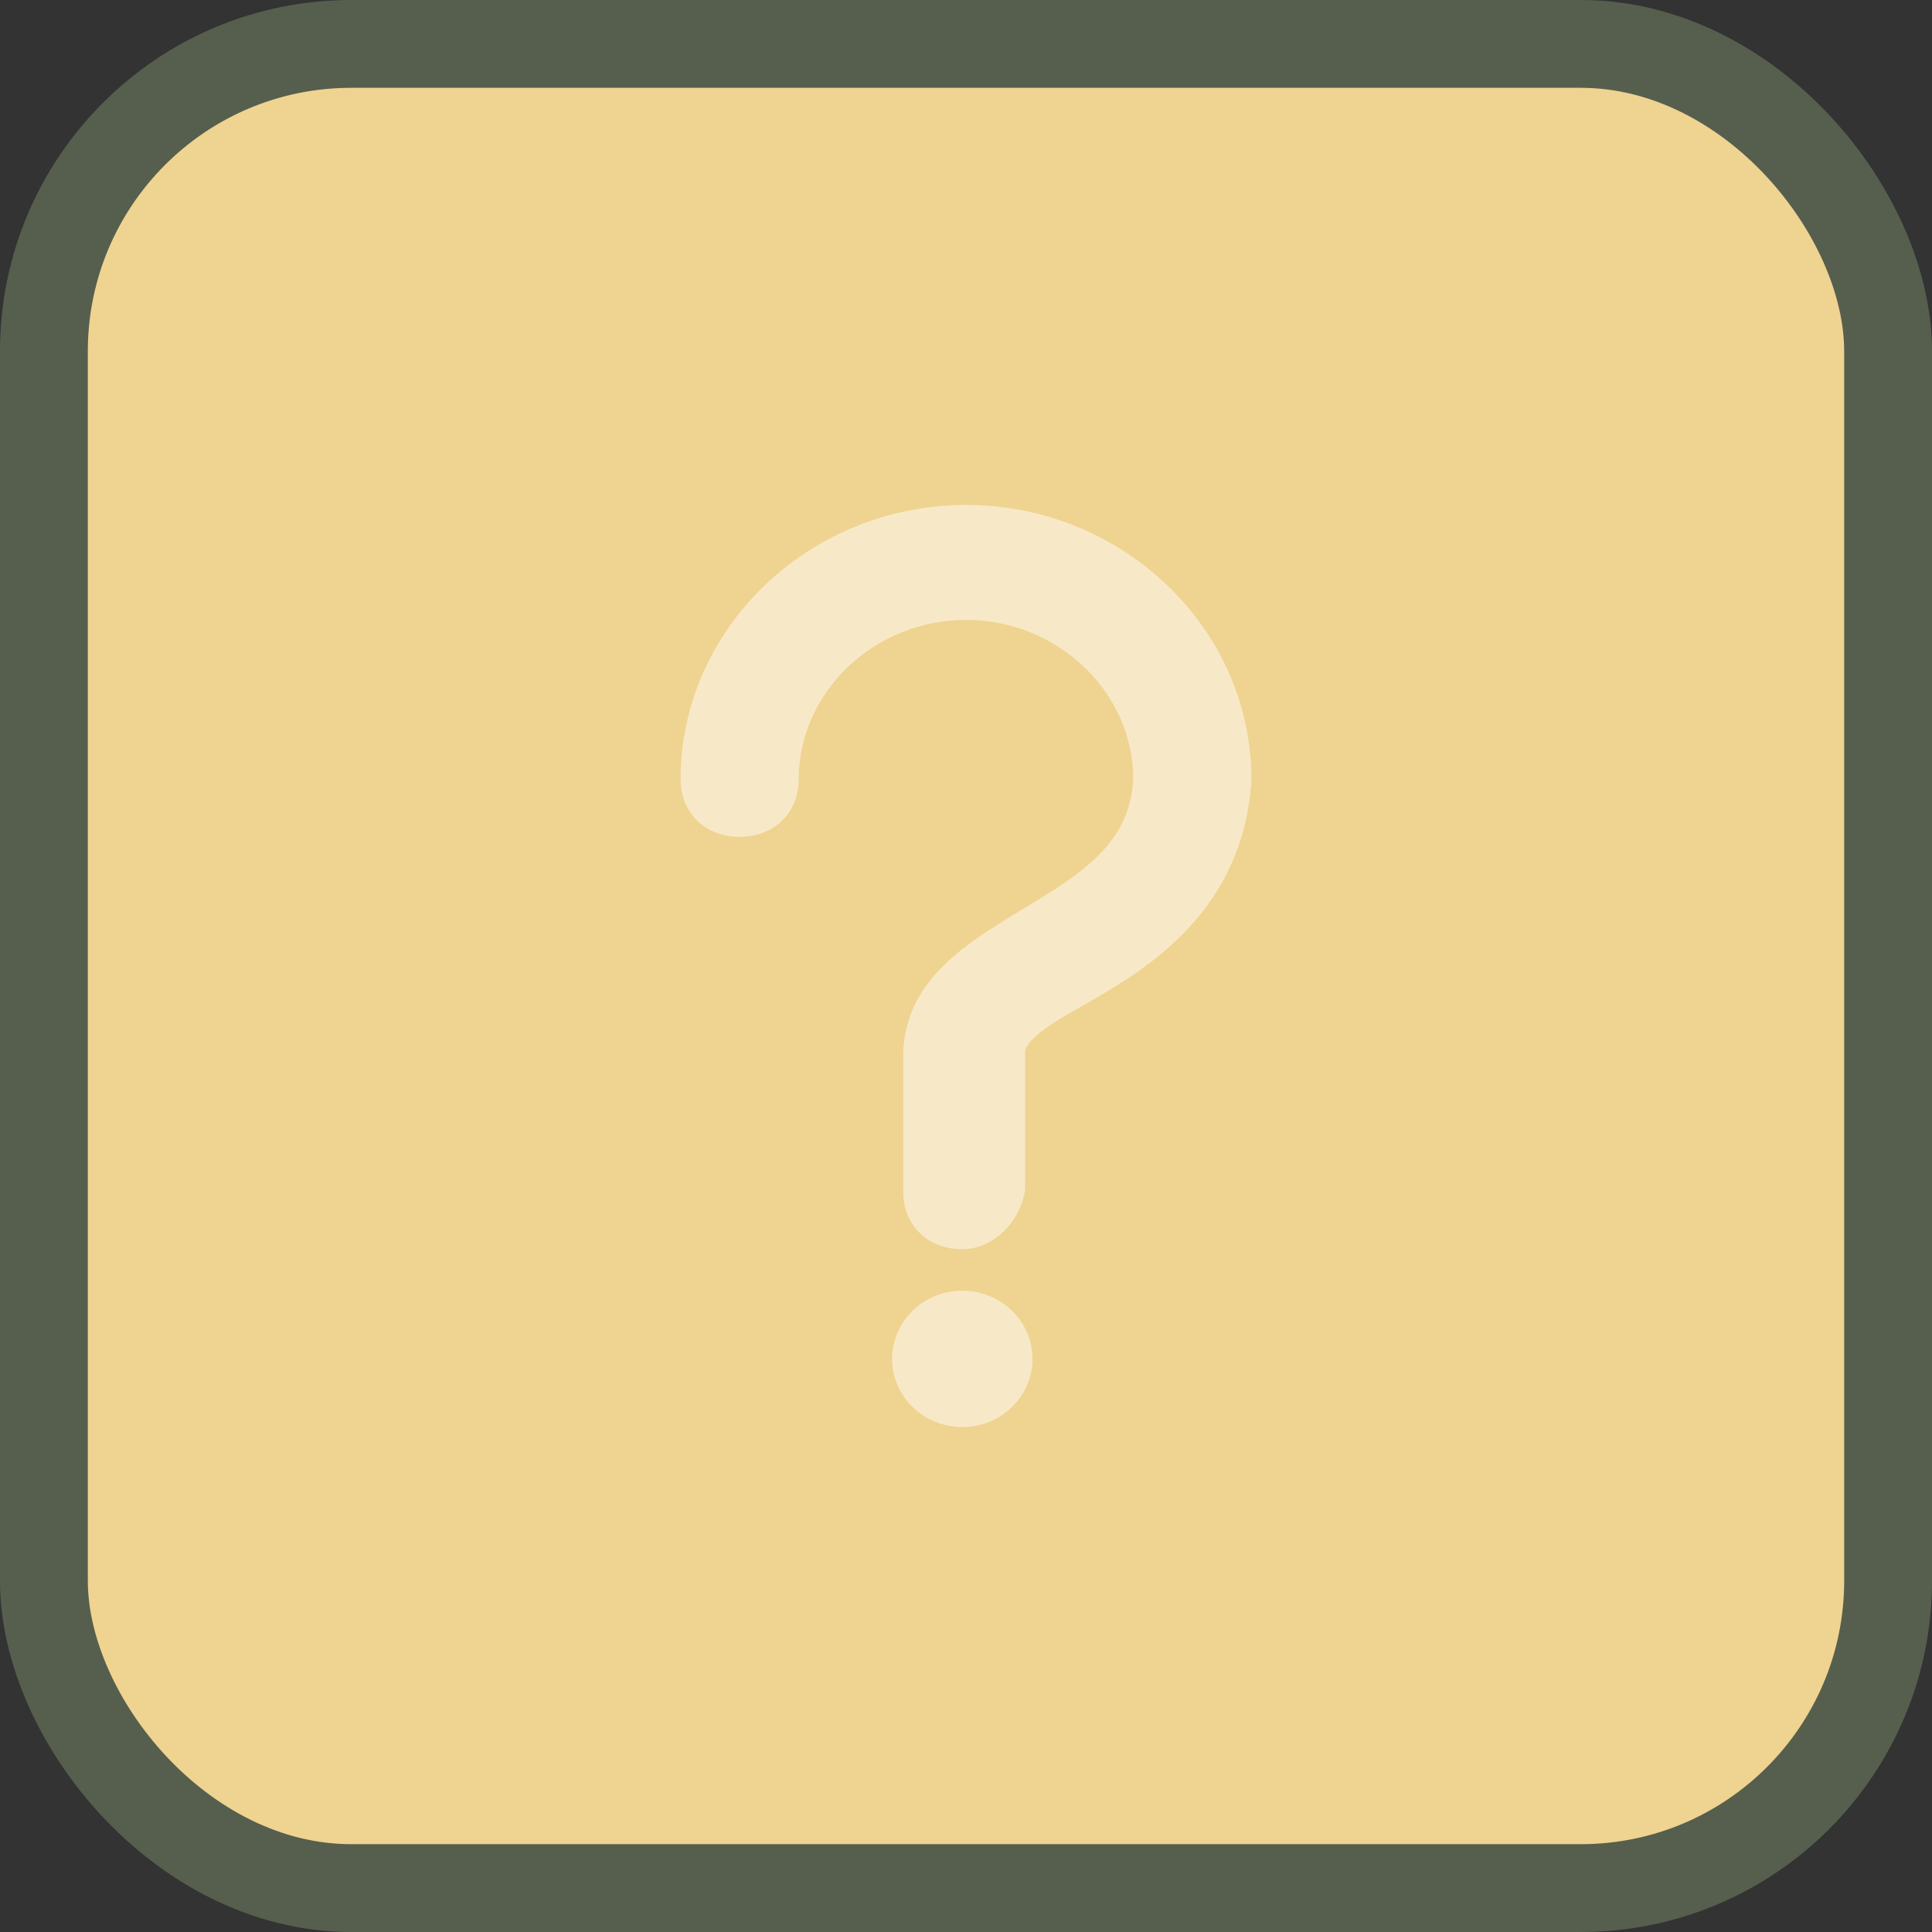 <svg width="44" height="44" viewBox="0 0 44 44" fill="none" xmlns="http://www.w3.org/2000/svg">
<rect x="0" y="0" width="44" height="44" fill="#333333" stroke="none"/>
<g id="Group 133">
<rect id="Rectangle 21" x="1" y="1" width="42" height="42" rx="7" fill="#EFD390" stroke="#565F4E" stroke-width="2"/>
<g id="Group 49" opacity="0.5">
<path id="Vector" d="M23.393 20.935L23.393 20.935L23.39 20.937C23.349 20.962 23.308 20.988 23.266 21.013C22.718 21.35 22.132 21.71 21.677 22.155C21.178 22.644 20.82 23.251 20.82 24.065V27.142C20.82 27.445 20.927 27.715 21.13 27.909C21.331 28.102 21.608 28.201 21.916 28.201C22.206 28.201 22.477 28.064 22.68 27.869C22.885 27.673 23.039 27.403 23.091 27.104L23.095 27.082V27.061V23.984C23.095 23.802 23.185 23.621 23.433 23.402C23.685 23.179 24.064 22.948 24.573 22.664L24.573 22.663C26.011 21.853 28.071 20.58 28.25 17.765L28.25 17.757V17.749C28.25 14.443 25.424 11.75 22 11.75C18.576 11.75 15.75 14.443 15.75 17.749C15.75 18.052 15.857 18.322 16.059 18.517C16.261 18.71 16.538 18.809 16.845 18.809C17.152 18.809 17.429 18.71 17.631 18.517C17.833 18.322 17.94 18.052 17.94 17.749C17.94 15.63 19.762 13.869 22 13.869C24.236 13.869 26.056 15.627 26.06 17.743C25.98 19.368 24.765 20.114 23.393 20.935Z" fill="white" stroke="white" stroke-width="0.5"/>
<path id="Vector_2" d="M20.567 30.947C20.567 31.296 20.712 31.629 20.966 31.872C21.219 32.115 21.561 32.25 21.916 32.25C22.27 32.25 22.612 32.115 22.865 31.872C23.119 31.629 23.264 31.296 23.264 30.947C23.264 30.598 23.119 30.266 22.865 30.023C22.612 29.779 22.27 29.645 21.916 29.645C21.561 29.645 21.219 29.779 20.966 30.023C20.712 30.266 20.567 30.598 20.567 30.947Z" fill="white" stroke="white" stroke-width="0.5"/>
</g>
</g>
</svg>
